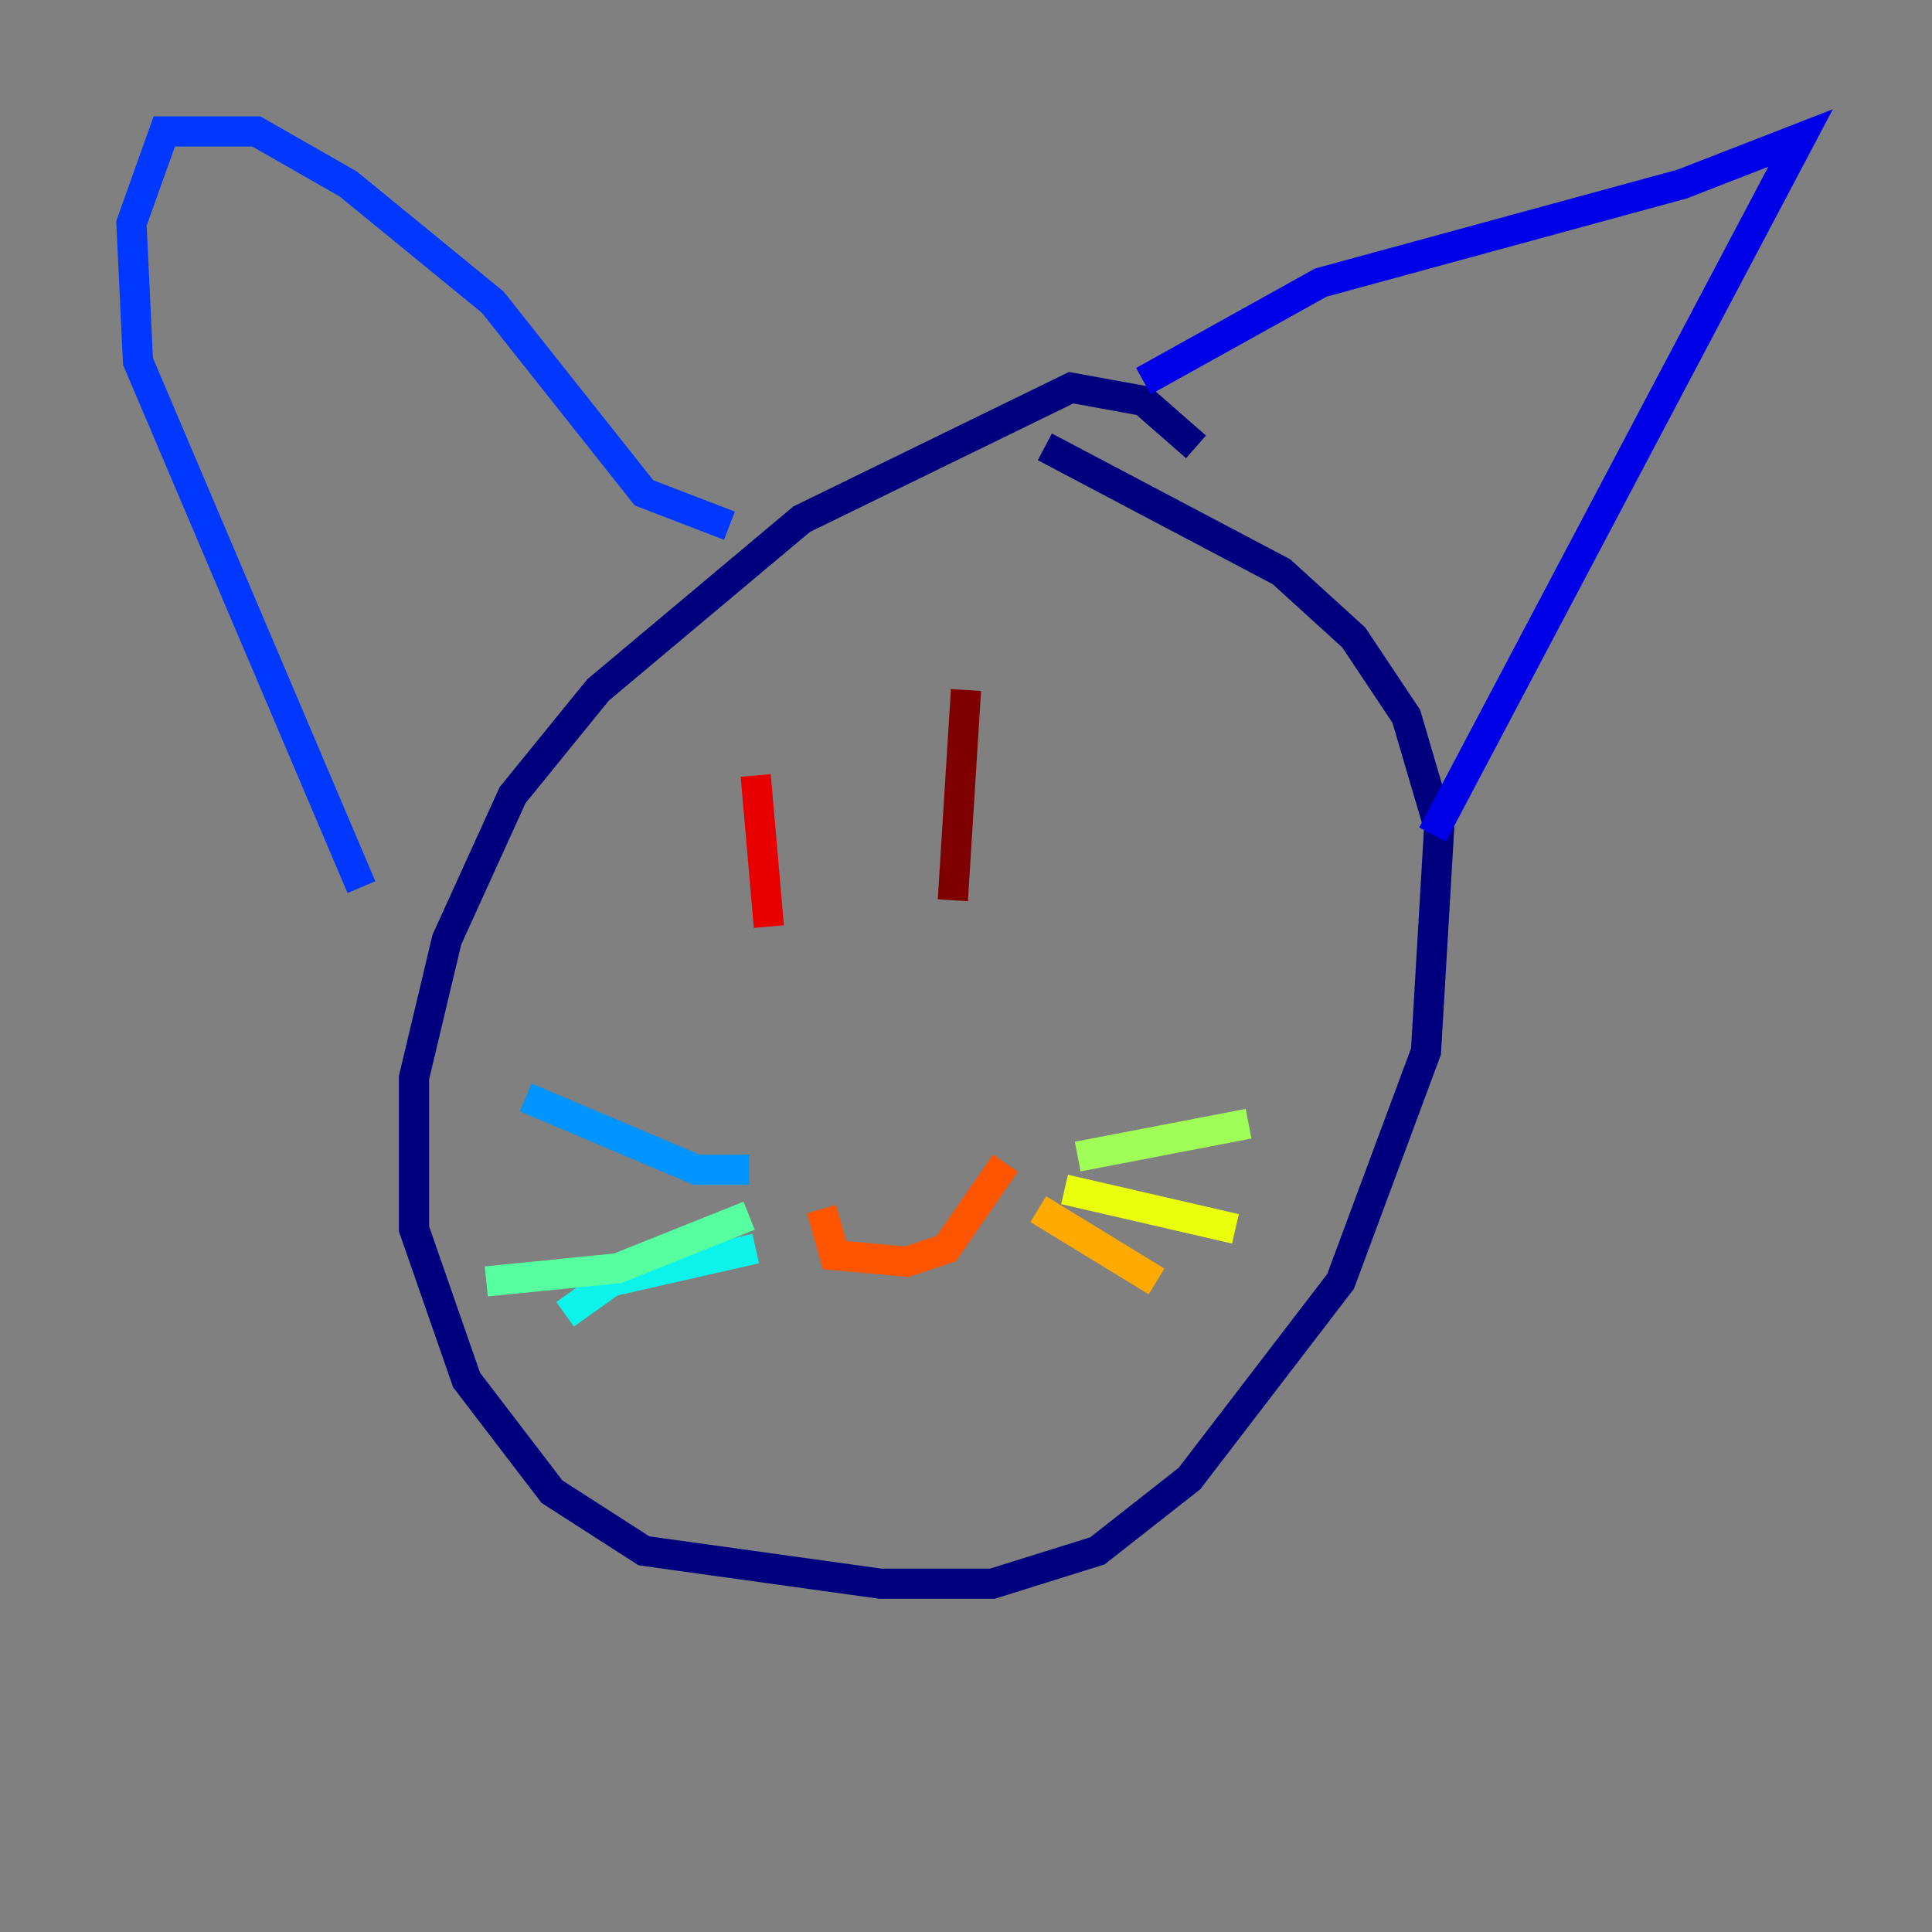 <?xml version="1.0" encoding="utf-8" ?>
<svg baseProfile="tiny" height="128" version="1.2" viewBox="0,0,128,128" width="128" xmlns="http://www.w3.org/2000/svg" xmlns:ev="http://www.w3.org/2001/xml-events" xmlns:xlink="http://www.w3.org/1999/xlink"><rect x="0" y="0" width="128" height="128" fill="#808080" stroke="none"/><defs /><polyline fill="none" points="79.238,29.605 75.755,26.558 70.966,25.687 53.116,34.395 39.619,45.714 33.959,52.68 29.605,62.258 27.429,71.401 27.429,81.415 30.912,91.429 36.571,98.83 42.667,102.748 58.34,104.925 65.742,104.925 72.707,102.748 78.803,97.959 88.816,84.898 94.476,69.66 95.347,54.857 93.17,47.456 89.687,42.231 84.898,37.878 69.225,29.605" stroke="#00007f" stroke-width="2" /><polyline fill="none" points="75.755,25.252 87.51,18.721 111.456,12.191 119.293,9.143 94.912,55.292" stroke="#0000e8" stroke-width="2" /><polyline fill="none" points="48.327,34.83 42.667,32.653 32.653,20.027 23.075,12.191 16.98,8.707 10.884,8.707 8.707,14.803 9.143,23.946 23.946,58.776" stroke="#0038ff" stroke-width="2" /><polyline fill="none" points="49.633,77.497 46.15,77.497 34.83,72.707" stroke="#0094ff" stroke-width="2" /><polyline fill="none" points="50.068,82.721 40.49,84.898 37.442,87.075" stroke="#0cf4ea" stroke-width="2" /><polyline fill="none" points="49.633,80.544 40.925,84.027 32.218,84.898" stroke="#56ffa0" stroke-width="2" /><polyline fill="none" points="71.401,76.626 82.721,74.449" stroke="#a0ff56" stroke-width="2" /><polyline fill="none" points="70.531,78.803 81.85,81.415" stroke="#eaff0c" stroke-width="2" /><polyline fill="none" points="68.789,80.109 76.626,84.898" stroke="#ffaa00" stroke-width="2" /><polyline fill="none" points="54.422,80.109 55.292,83.156 60.082,83.592 62.694,82.721 66.612,77.061" stroke="#ff5500" stroke-width="2" /><polyline fill="none" points="50.068,51.374 50.939,61.388" stroke="#e80000" stroke-width="2" /><polyline fill="none" points="64.0,45.714 63.129,59.646" stroke="#7f0000" stroke-width="2" /></svg>